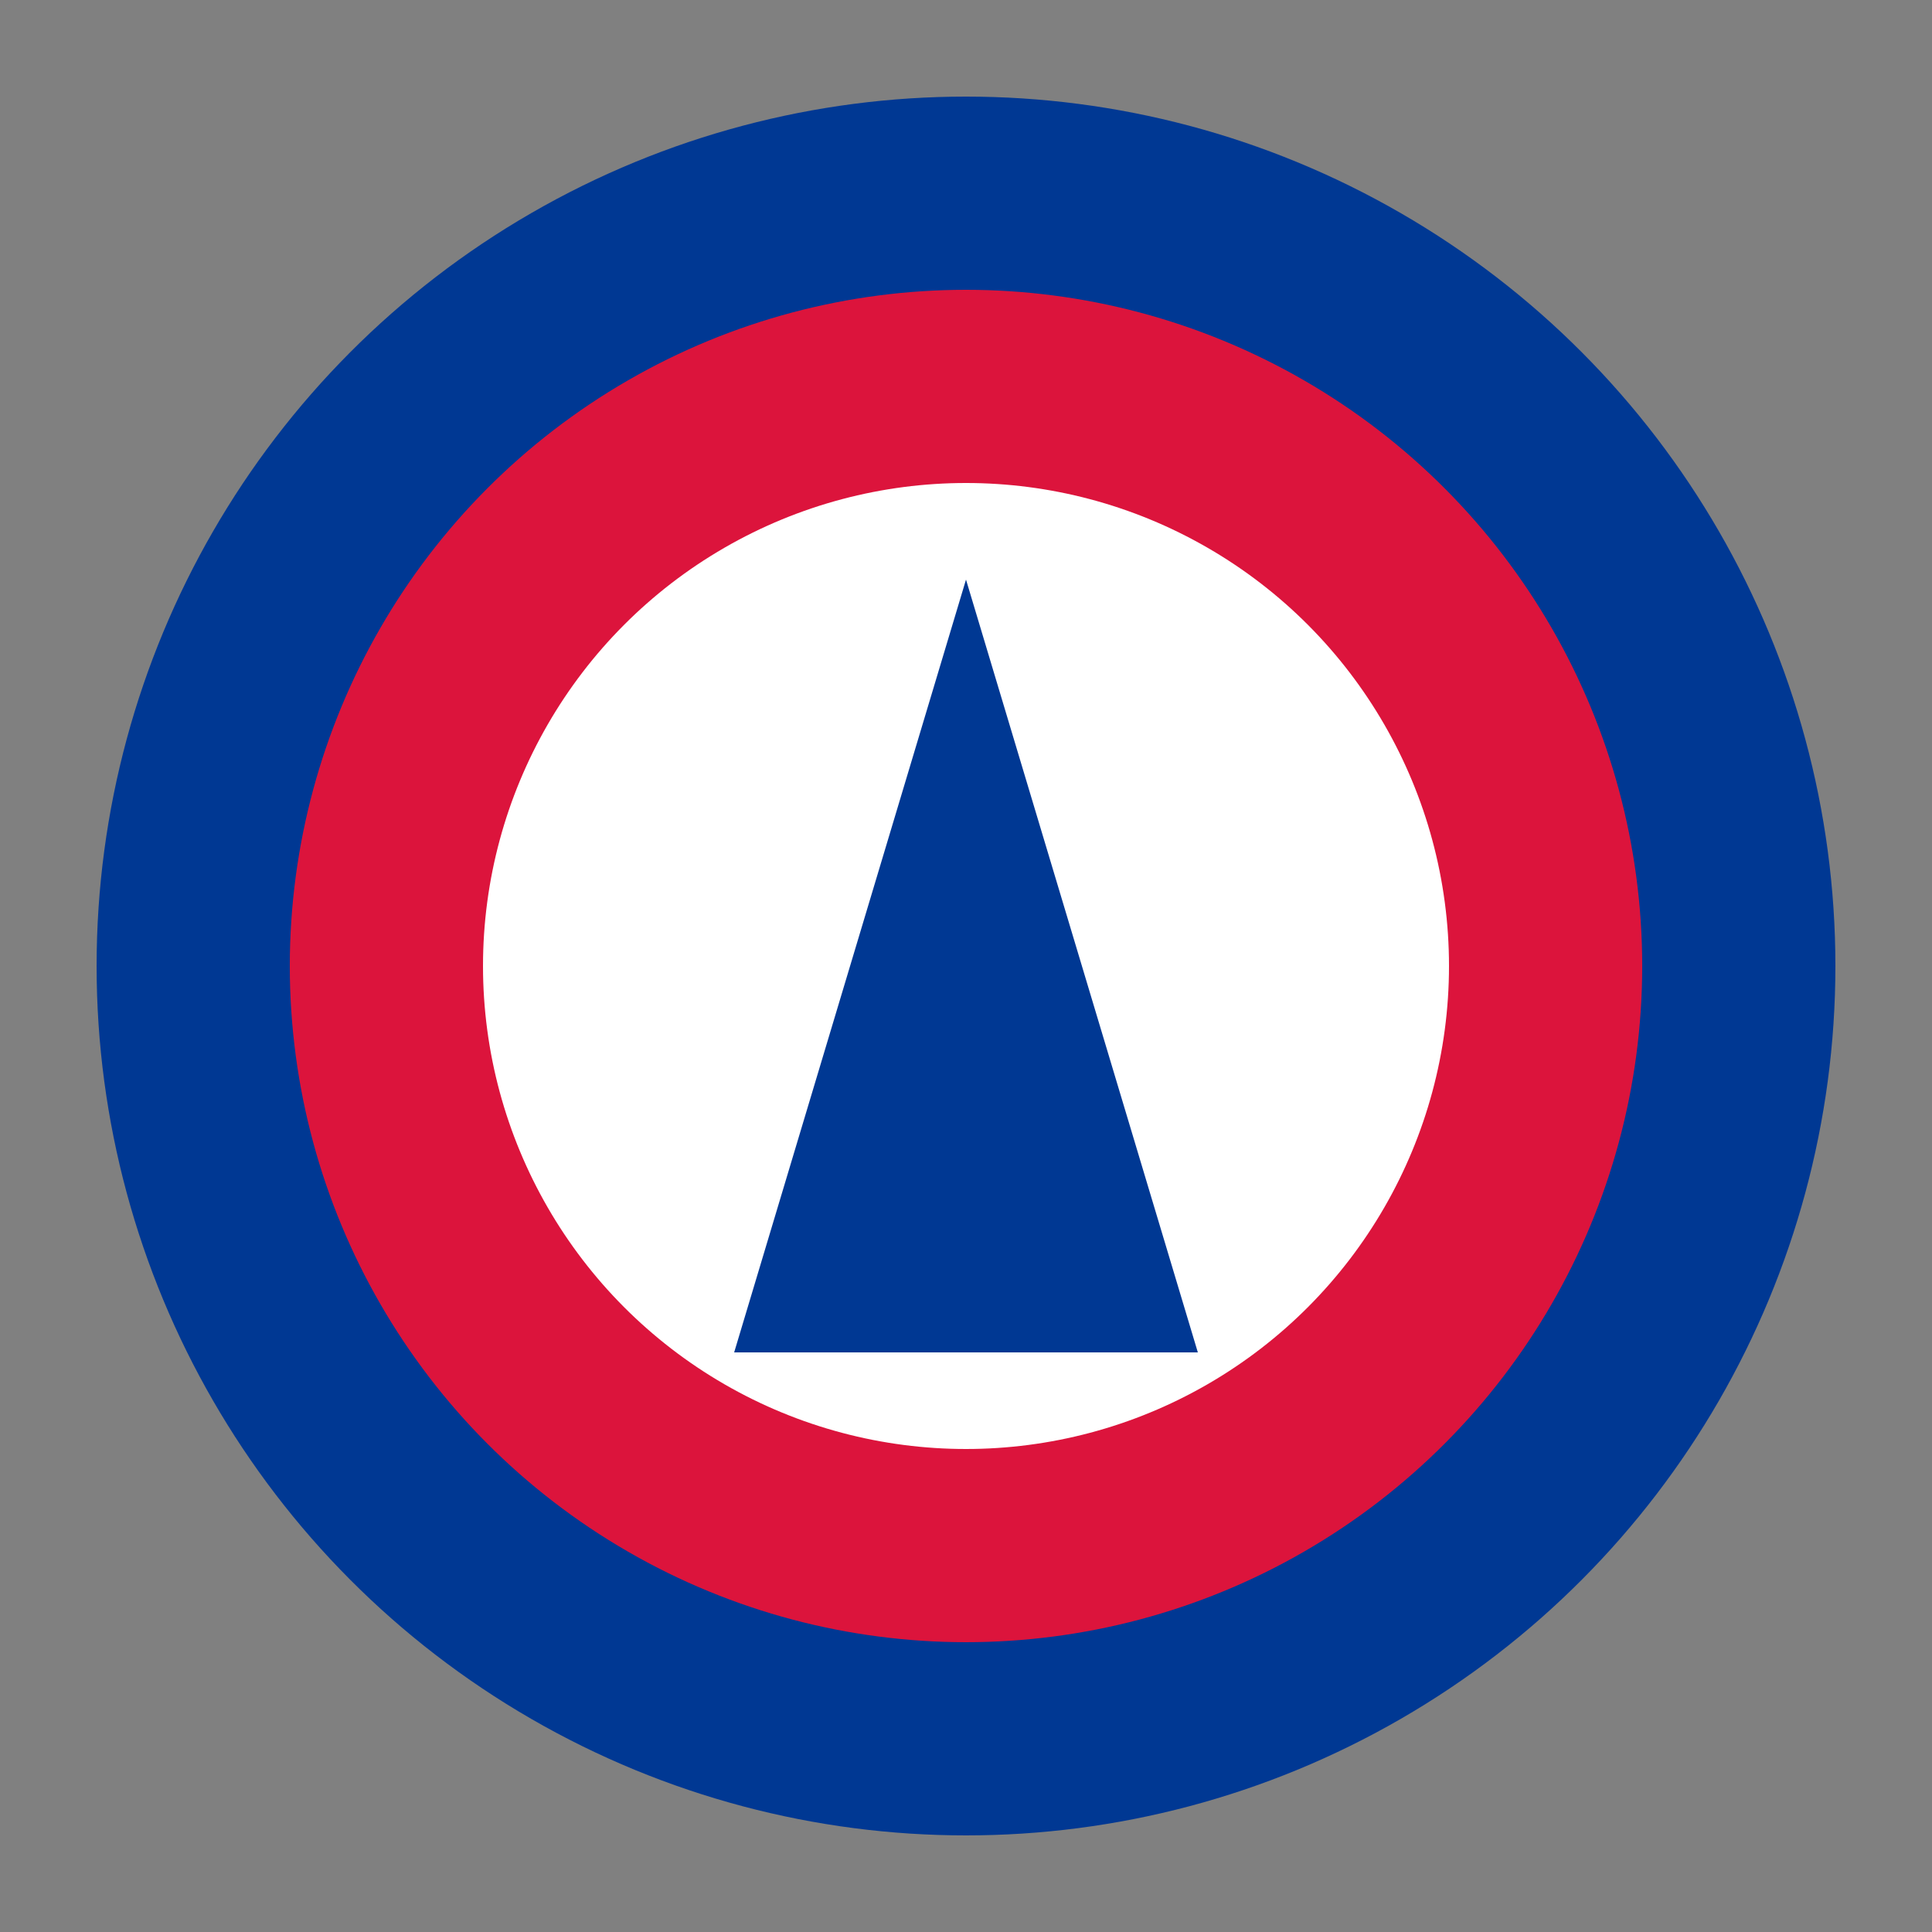 <svg xmlns="http://www.w3.org/2000/svg" viewBox="0 0 100 100">
  <rect x="0" y="0" width="100" height="100" fill="#808080" stroke="none"/>
  <circle cx="50" cy="50" r="45" fill="#003893"/>
  <circle cx="50" cy="50" r="35" fill="#DC143C"/>
  <circle cx="50" cy="50" r="25" fill="#fff"/>
  <path d="M50 30 L62 70 L38 70 Z" fill="#003893"/>
</svg>
